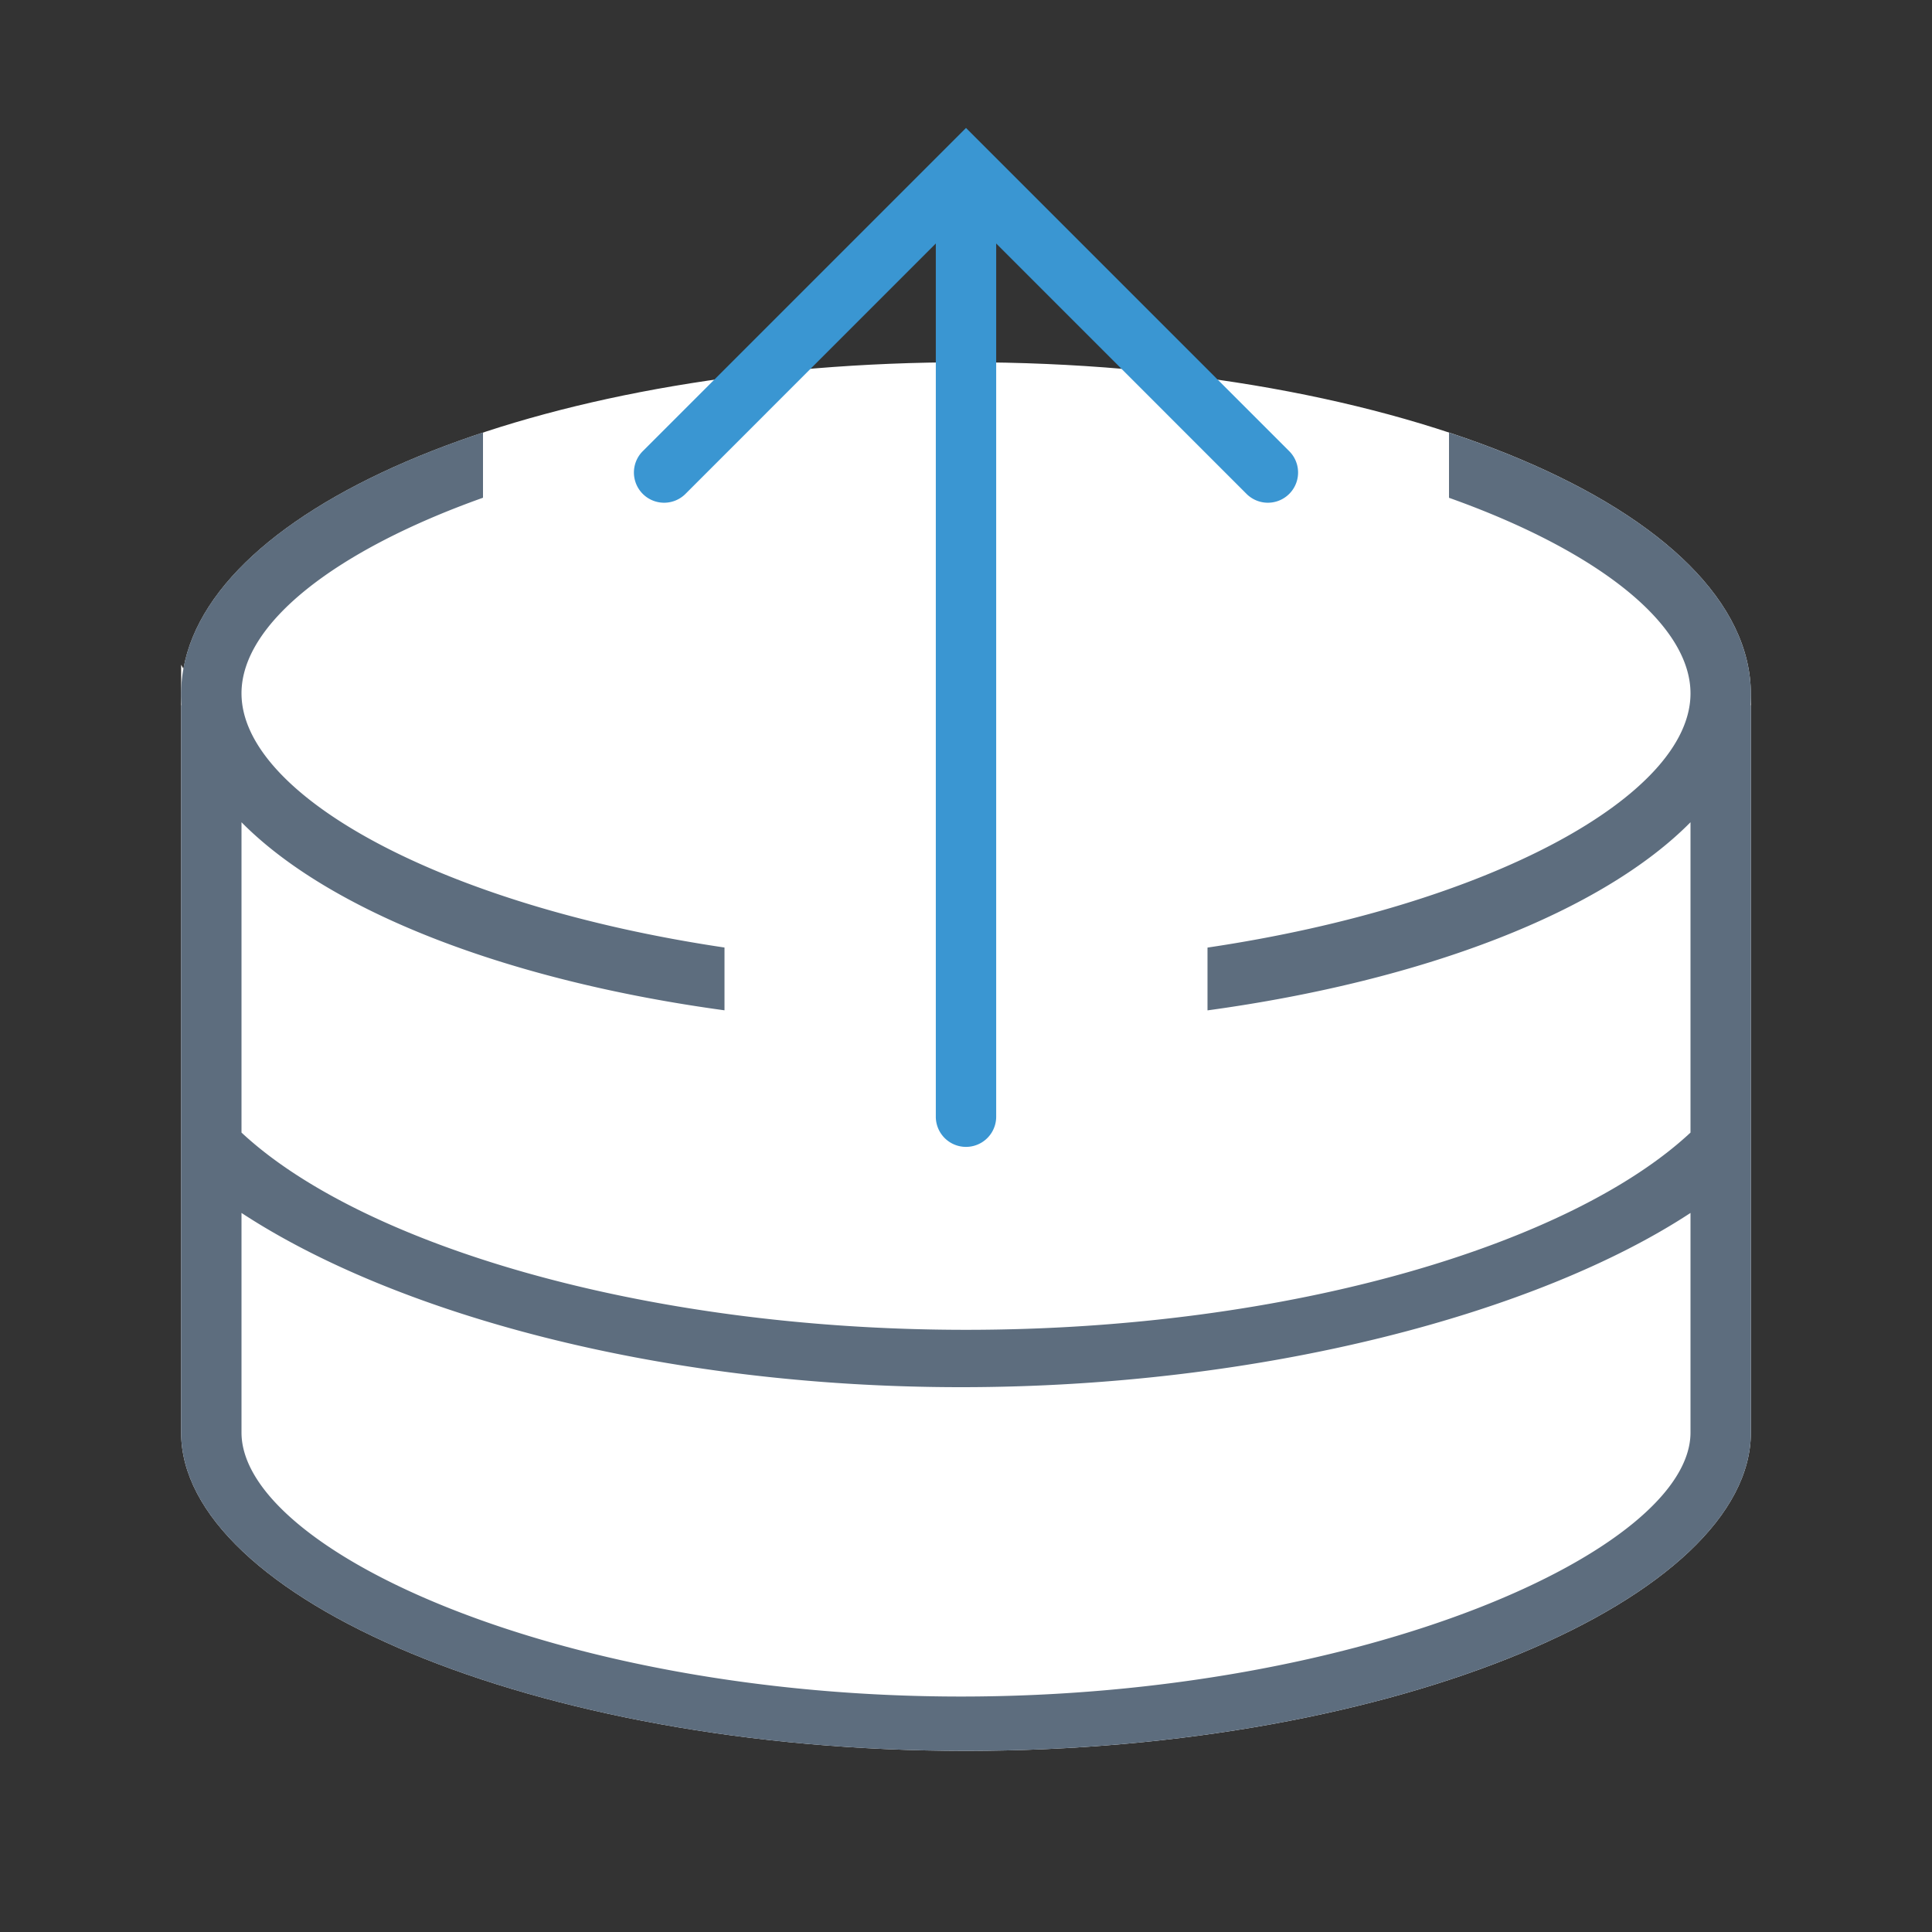 <svg xmlns="http://www.w3.org/2000/svg" viewBox="0 0 1024 1024" version="1.1"><rect x="0" y="0" width="1024" height="1024" fill="#333333" stroke="none"/><path d="M97.216 354.496C113.536 263.616 292.992 192 512 192c229.76 0 416 78.784 416 176v391.264C928 846.304 741.76 928 512 928S96 846.272 96 759.264V352.32l1.216 2.144z" fill="#FFFFFF" p-id="18108"></path><path d="M640 535.52v-33.28c149.632-22.24 256-80.64 256-134.72 0-36.8-49.28-75.648-128-103.68v-34.56c97.408 32.192 160 82.368 160 138.72 0 1.952-0.064 3.904-0.224 5.856l0.224-0.192v385.6C928 846.304 741.76 928 512 928S96 846.272 96 759.264v-385.6l0.224 0.192A76 76 0 0 1 96 368c0-56.352 62.592-106.528 160-138.752v34.56c-78.72 28.064-128 66.88-128 103.68 0 54.08 106.368 112.512 256 134.72v33.28c-115.84-15.808-209.44-52.544-256-99.68v164.48c62.752 58.56 211.04 104.544 384 104.544s321.248-45.952 384-104.544v-164.48c-46.56 47.136-140.16 83.872-256 99.712zM128 759.264c0 62.08 167.424 139.936 381.344 139.936C723.2 899.2 896 821.344 896 759.264V642.88c-80.96 53.12-226.816 92.352-386.656 92.352-159.872 0-300.384-39.264-381.344-92.352v116.384z" fill="#5D6D7E" p-id="18109"></path><path d="M528 129.056v462.816a16 16 0 1 1-32 0V129.056L363.328 261.76a16 16 0 0 1-22.656-22.624L512 67.808l171.328 171.328a16 16 0 0 1-22.656 22.624L528 129.056z" fill="#3A96D2" p-id="18110"></path></svg>